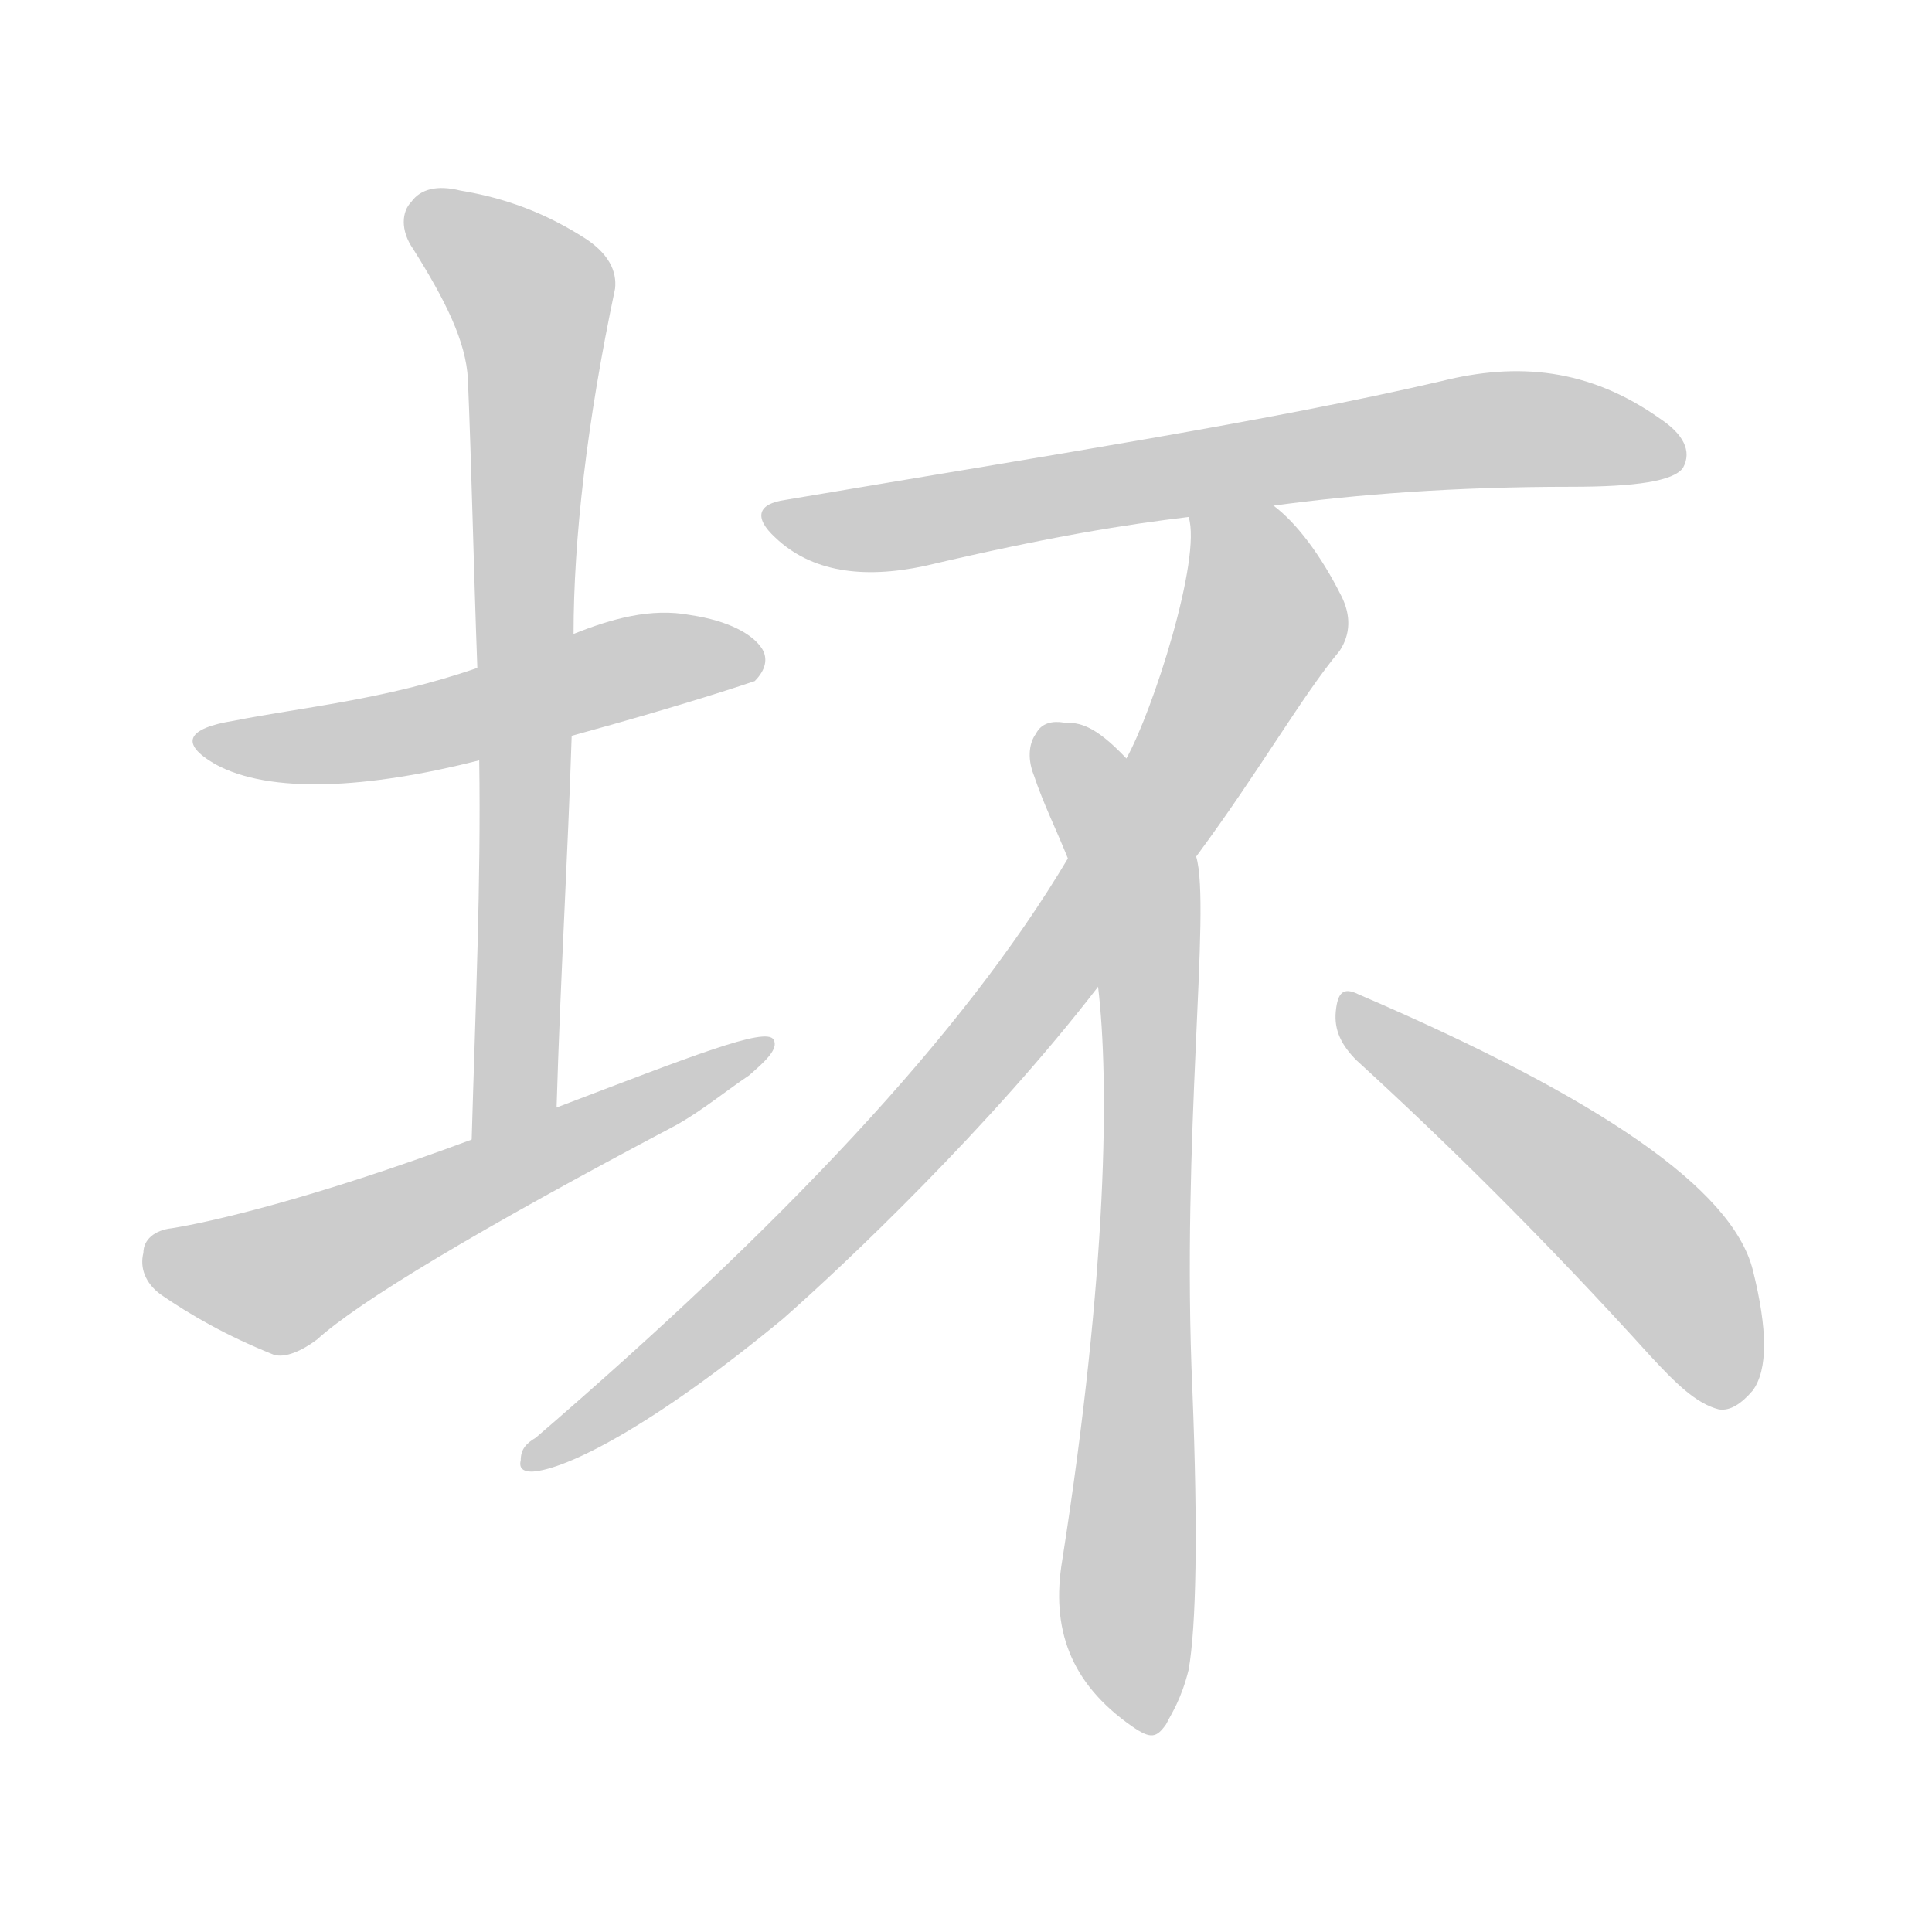 <!--
AnimCJK 2016-2018 Copyright Francois Mizessyn - https://github.com/parsimonhi/animCJK
Derived from:
    MakeMeAHanzi project - https://github.com/skishore/makemeahanzi
    Arphic PL KaitiM GB - https://apps.ubuntu.com/cat/applications/precise/fonts-arphic-gkai00mp/
    Arphic PL UKai - https://apps.ubuntu.com/cat/applications/fonts-arphic-ukai/
You can redistribute and/or modify this file under the terms of the Arphic Public License
as published by Arphic Technology Co., Ltd.
You should have received a copy of this license (the directory "APL") along with this file;
if not, see http://ftp.gnu.org/non-gnu/chinese-fonts-truetype/LICENSE.
-->
<svg id="z22351" class="acjk" version="1.1" viewBox="0 0 1024 1024" xmlns="http://www.w3.org/2000/svg" xmlns:xlink="http://www.w3.org/1999/xlink">
<style>
<![CDATA[
@keyframes z22351k {
	from {
		stroke:#ccc;
		stroke-dashoffset:3334;
	}
	1% {
		stroke:#c00;
		stroke-dashoffset:3334;
	}
	75% {
		stroke:#c00;
		stroke-dashoffset:0;
	}
	to {
		stroke:#000;
	}
}
#z22351 path[clip-path] {
	animation:z22351k 1s linear both;
	stroke-dasharray:3334;
	stroke-width:128;
	stroke-linecap:round;
	fill:none;
}
#z22351 path[clip-path="url(#z22351c1)"] {animation-delay:1s;}
#z22351 path[clip-path="url(#z22351c2)"] {animation-delay:2s;}
#z22351 path[clip-path="url(#z22351c3)"] {animation-delay:3s;}
#z22351 path[clip-path="url(#z22351c4)"] {animation-delay:4s;}
#z22351 path[clip-path="url(#z22351c5)"] {animation-delay:5s;}
#z22351 path[clip-path="url(#z22351c6)"] {animation-delay:6s;}
#z22351 path[clip-path="url(#z22351c7)"] {animation-delay:7s;}
#z22351 path {fill:#ccc;}
]]>
</style>
<path id="z22351d1" d="M303 390C365 373 397 362 400 361C406 355 407 349 404 344C399 336 386 329 366 326C345 322 324 328 304 336C270 348 270 348 253 354C204 371 159 375 124 382C99 386 95 394 114 405C143 421 195 418 254 403C287 394 287 394 303 390Z"></path>
<path id="z22351d2" d="M295 587C297 519 301 453 303 390C304 354 304 354 304 336C304 286 311 224 326 153C327 144 323 134 308 125C284 110 262 104 244 101C232 98 223 100 218 107C213 112 212 122 219 132C236 159 247 181 248 201C250 249 251 300 253 354C254 387 254 387 254 403C255 467 252 534 250 604C250 620 295 603 295 587Z"></path>
<path id="z22351d3" d="M250 604C164 636 110 648 91 651C82 652 76 657 76 664C74 672 77 680 85 686C101 697 120 708 145 718C151 720 160 716 168 710C190 690 253 652 359 596C373 588 385 578 397 570C405 563 413 556 410 551C406 544 366 560 295 587C265 598 265 598 250 604Z"></path>
<path id="z22351d4" d="M675 268C719 262 771 258 833 258C867 258 887 255 892 248C897 239 892 230 880 222C842 195 804 192 764 202C674 223 558 241 416 265C402 267 399 274 411 285C430 303 457 307 490 300C558 284 597 278 630 274C660 270 660 270 675 268Z"></path>
<path id="z22351d5" d="M634 454C668 408 690 369 710 345C716 336 716 326 711 316C700 294 687 277 675 268C663 259 628 259 630 274C637 296 611 377 597 402C576 437 576 437 566 455C510 549 414 650 284 762C279 765 276 768 276 774C275 778 277 780 282 780C300 779 346 756 415 699C448 670 525 597 582 523C617 477 617 477 634 454Z"></path>
<path id="z22351d6" d="M582 523C588 573 587 674 563 827C557 863 567 892 600 915C610 922 613 921 618 914C621 908 626 901 630 885C634 862 635 813 632 737C626 603 642 481 634 454C625 427 611 417 597 402C580 384 572 383 564 383C558 382 552 383 549 389C546 393 544 401 548 411C553 426 560 440 566 455C571 468 576 484 582 523Z"></path>
<path id="z22351d7" d="M719 562C765 604 818 656 875 719C888 733 899 744 911 747C917 748 923 744 929 737C937 726 937 705 929 673C918 630 848 582 720 527C712 523 709 526 708 536C707 546 711 554 719 562Z"></path>
<defs>
	<clipPath id="z22351c1"><use xlink:href="#z22351d1"></use></clipPath>
	<clipPath id="z22351c2"><use xlink:href="#z22351d2"></use></clipPath>
	<clipPath id="z22351c3"><use xlink:href="#z22351d3"></use></clipPath>
	<clipPath id="z22351c4"><use xlink:href="#z22351d4"></use></clipPath>
	<clipPath id="z22351c5"><use xlink:href="#z22351d5"></use></clipPath>
	<clipPath id="z22351c6"><use xlink:href="#z22351d6"></use></clipPath>
	<clipPath id="z22351c7"><use xlink:href="#z22351d7"></use></clipPath>
</defs>
<path pathLength="3333" clip-path="url(#z22351c1)" d="M109 392L401 348"></path>
<path pathLength="3333" clip-path="url(#z22351c2)" d="M221 111L286 166L264 598"></path>
<path pathLength="3333" clip-path="url(#z22351c3)" d="M80 665L148 678L402 556"></path>
<path pathLength="3333" clip-path="url(#z22351c4)" d="M410 274L798 227L888 238"></path>
<path pathLength="3333" clip-path="url(#z22351c5)" d="M639 282L670 330L566 502L427 659L284 775"></path>
<path pathLength="3333" clip-path="url(#z22351c6)" d="M555 391L602 464L610 915"></path>
<path pathLength="3333" clip-path="url(#z22351c7)" d="M713 535L866 651L922 742"></path>
</svg>